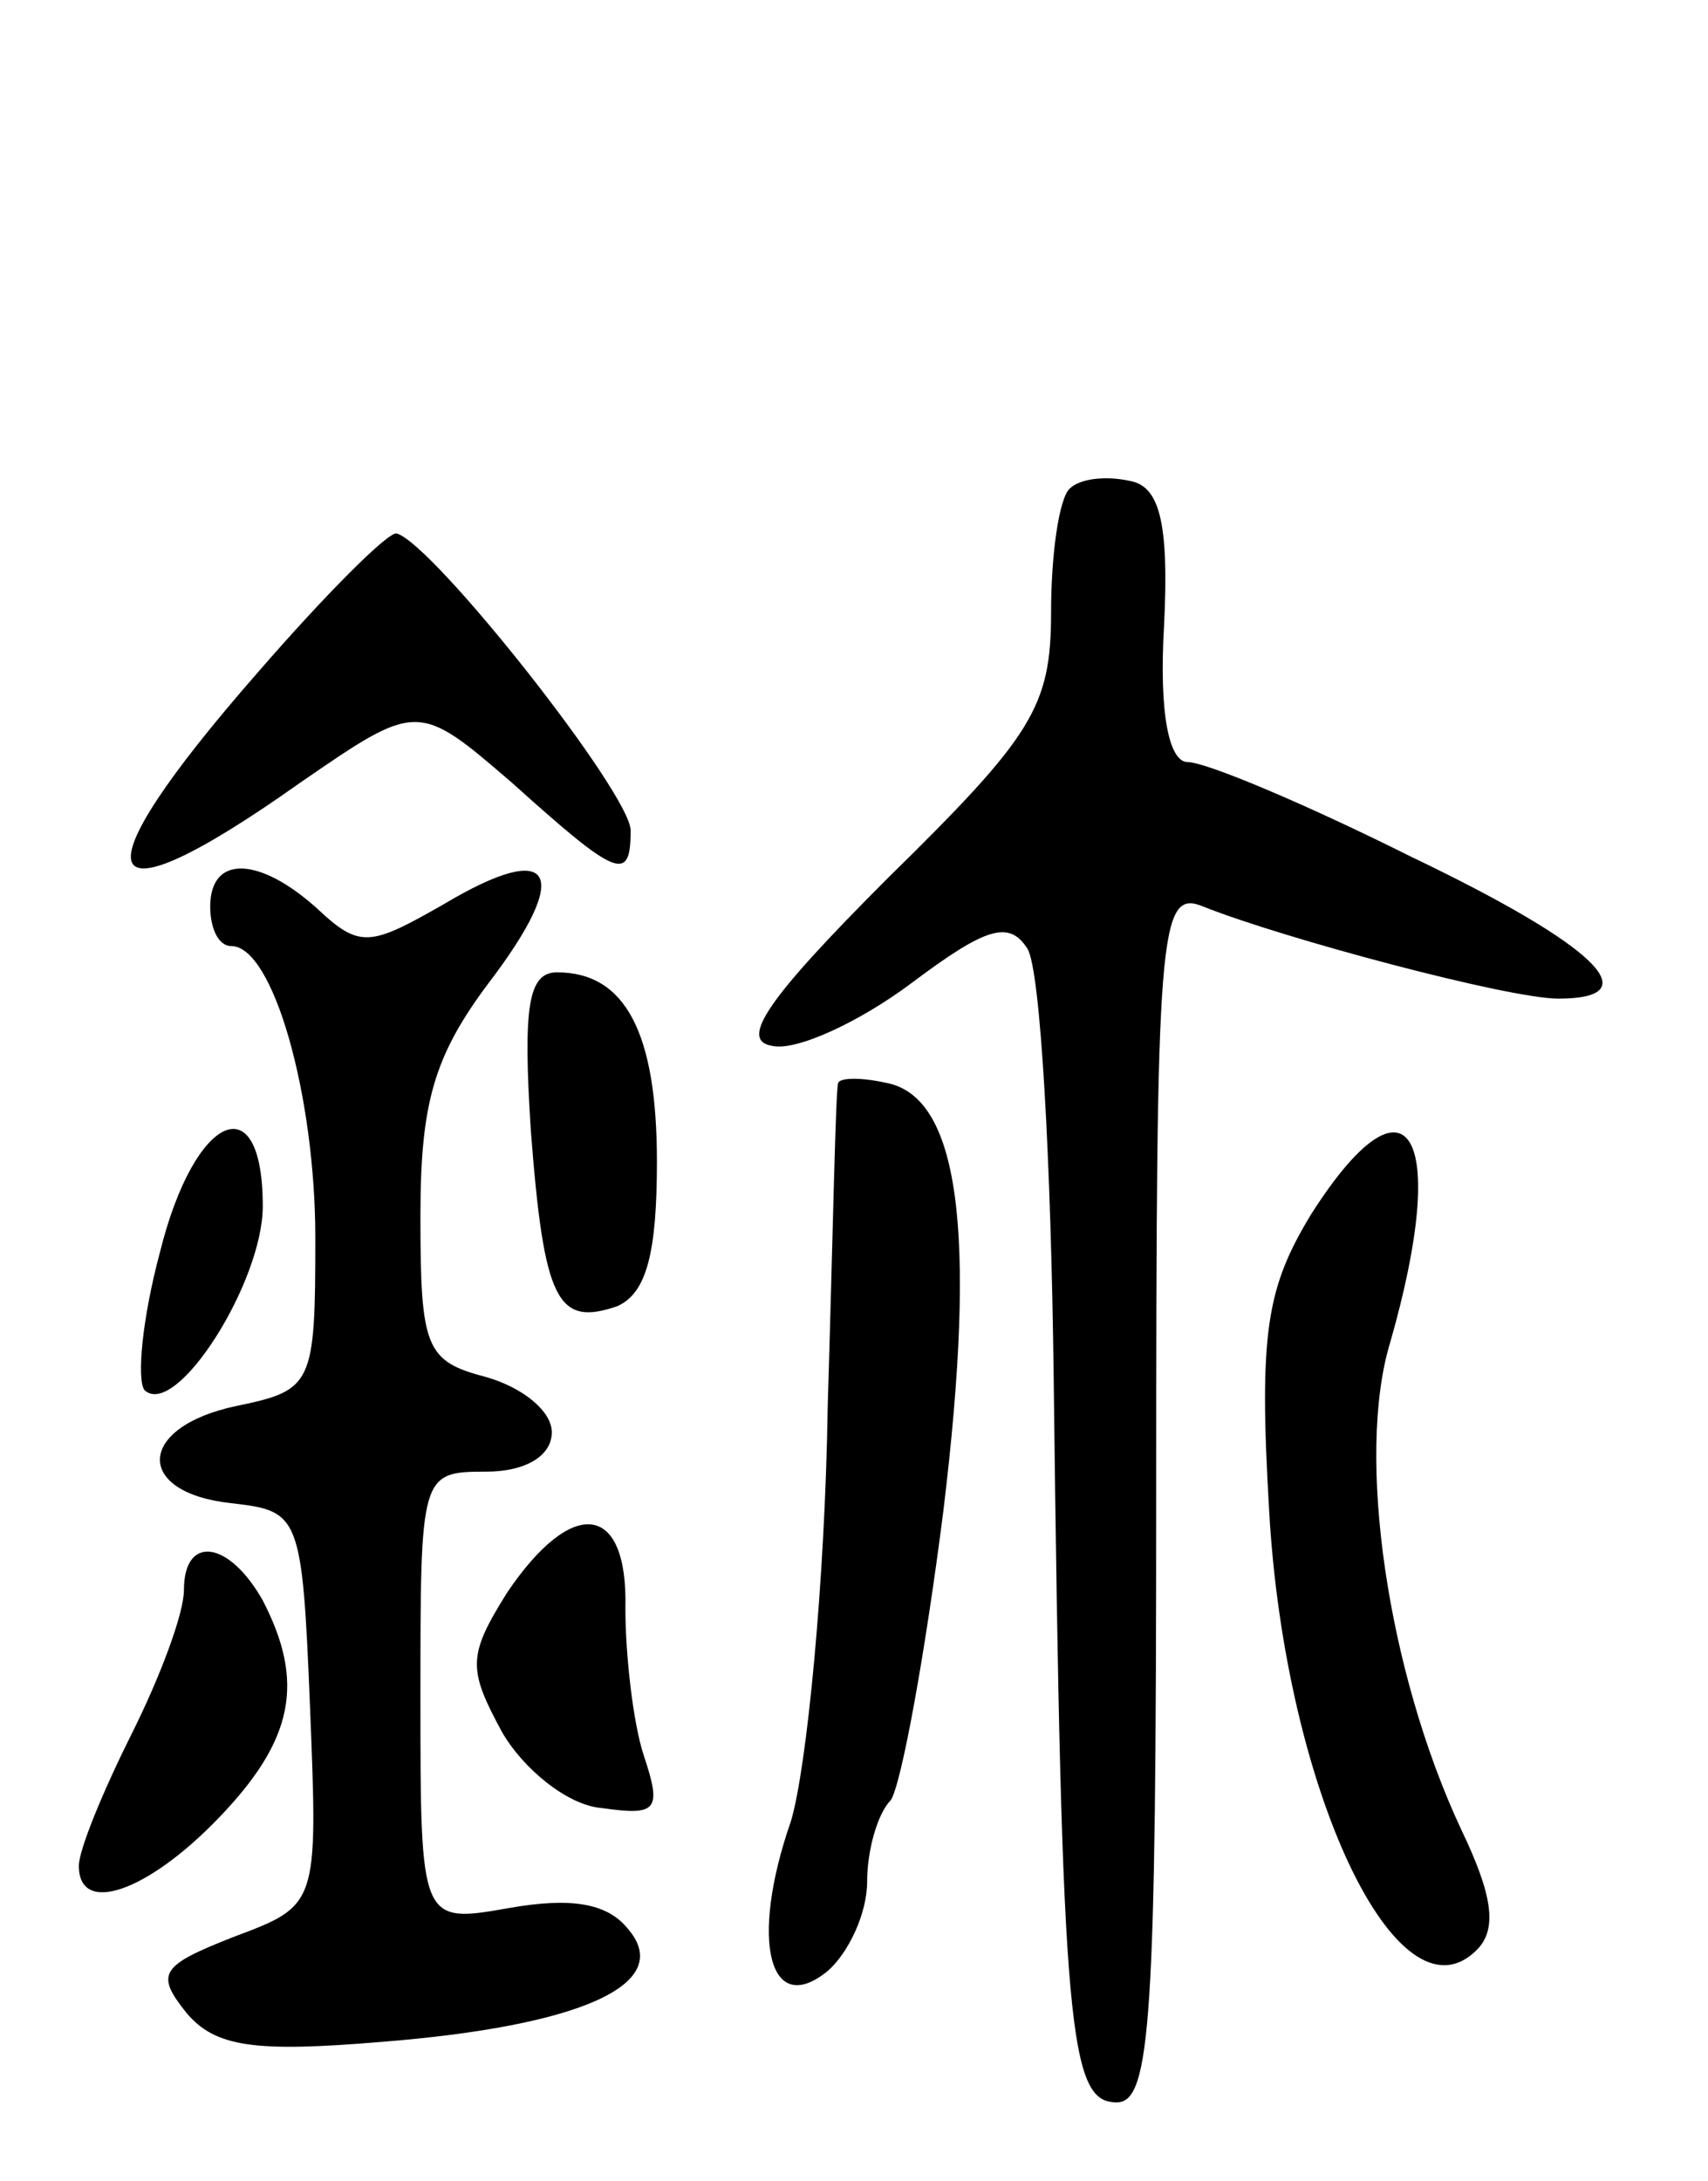 <svg version="1.0" xmlns="http://www.w3.org/2000/svg"
 width="65pt" height="83pt" viewBox="0 0 65 83"
 preserveAspectRatio="xMidYMid meet">
<g transform="translate(0,83) scale(0.1,-0.1)"
fill="#000000" stroke="none">
<path d="M407 644 c-4 -4 -7 -25 -7 -47 0 -36 -7 -47 -62 -101 -46 -46 -57
-62 -44 -64 9 -2 33 9 53 24 28 21 37 24 44 13 5 -8 9 -81 10 -164 3 -250 6
-275 24 -275 13 0 15 32 15 231 0 216 1 231 18 224 30 -12 116 -35 135 -35 35
0 15 20 -56 54 -40 20 -78 36 -85 36 -7 0 -11 18 -9 52 2 40 -2 53 -13 55 -9
2 -19 1 -23 -3z"/>
<path d="M98 574 c-70 -80 -63 -98 16 -42 45 31 45 31 81 0 40 -36 45 -38 45
-18 0 14 -75 109 -89 113 -3 1 -27 -23 -53 -53z"/>
<path d="M80 485 c0 -8 3 -15 8 -15 16 0 32 -57 32 -111 0 -56 -1 -58 -30 -64
-38 -8 -39 -33 -2 -37 26 -3 27 -4 30 -78 3 -75 3 -75 -29 -87 -28 -11 -30
-14 -18 -29 11 -13 26 -15 74 -11 76 6 112 22 94 43 -8 10 -22 12 -45 8 -34
-6 -34 -6 -34 80 0 85 0 86 25 86 15 0 25 6 25 15 0 8 -11 17 -25 21 -23 6
-25 11 -25 61 0 43 5 61 26 89 32 42 25 55 -17 30 -28 -16 -32 -17 -48 -2 -22
20 -41 21 -41 1z"/>
<path d="M202 400 c5 -65 10 -75 33 -67 11 5 15 20 15 55 0 49 -12 72 -38 72
-11 0 -13 -13 -10 -60z"/>
<path d="M319 418 c-1 -2 -2 -57 -4 -123 -1 -67 -8 -138 -14 -158 -16 -46 -8
-75 14 -57 8 7 15 22 15 34 0 12 4 26 9 31 4 6 13 55 20 110 13 107 6 158 -22
163 -9 2 -17 2 -18 0z"/>
<path d="M61 354 c-7 -26 -9 -49 -6 -53 12 -11 45 41 45 70 0 47 -26 35 -39
-17z"/>
<path d="M499 368 c-17 -28 -20 -45 -16 -113 6 -106 49 -197 79 -167 8 8 6 21
-6 46 -28 60 -40 142 -27 185 23 80 7 107 -30 49z"/>
<path d="M193 224 c-15 -24 -15 -29 -2 -53 8 -14 25 -28 38 -29 21 -3 23 -1
16 20 -4 12 -7 38 -7 56 1 40 -20 43 -45 6z"/>
<path d="M70 225 c0 -9 -9 -33 -20 -55 -11 -22 -20 -44 -20 -50 0 -19 26 -10
53 18 29 30 33 52 17 83 -13 23 -30 25 -30 4z"/>
</g>
</svg>
